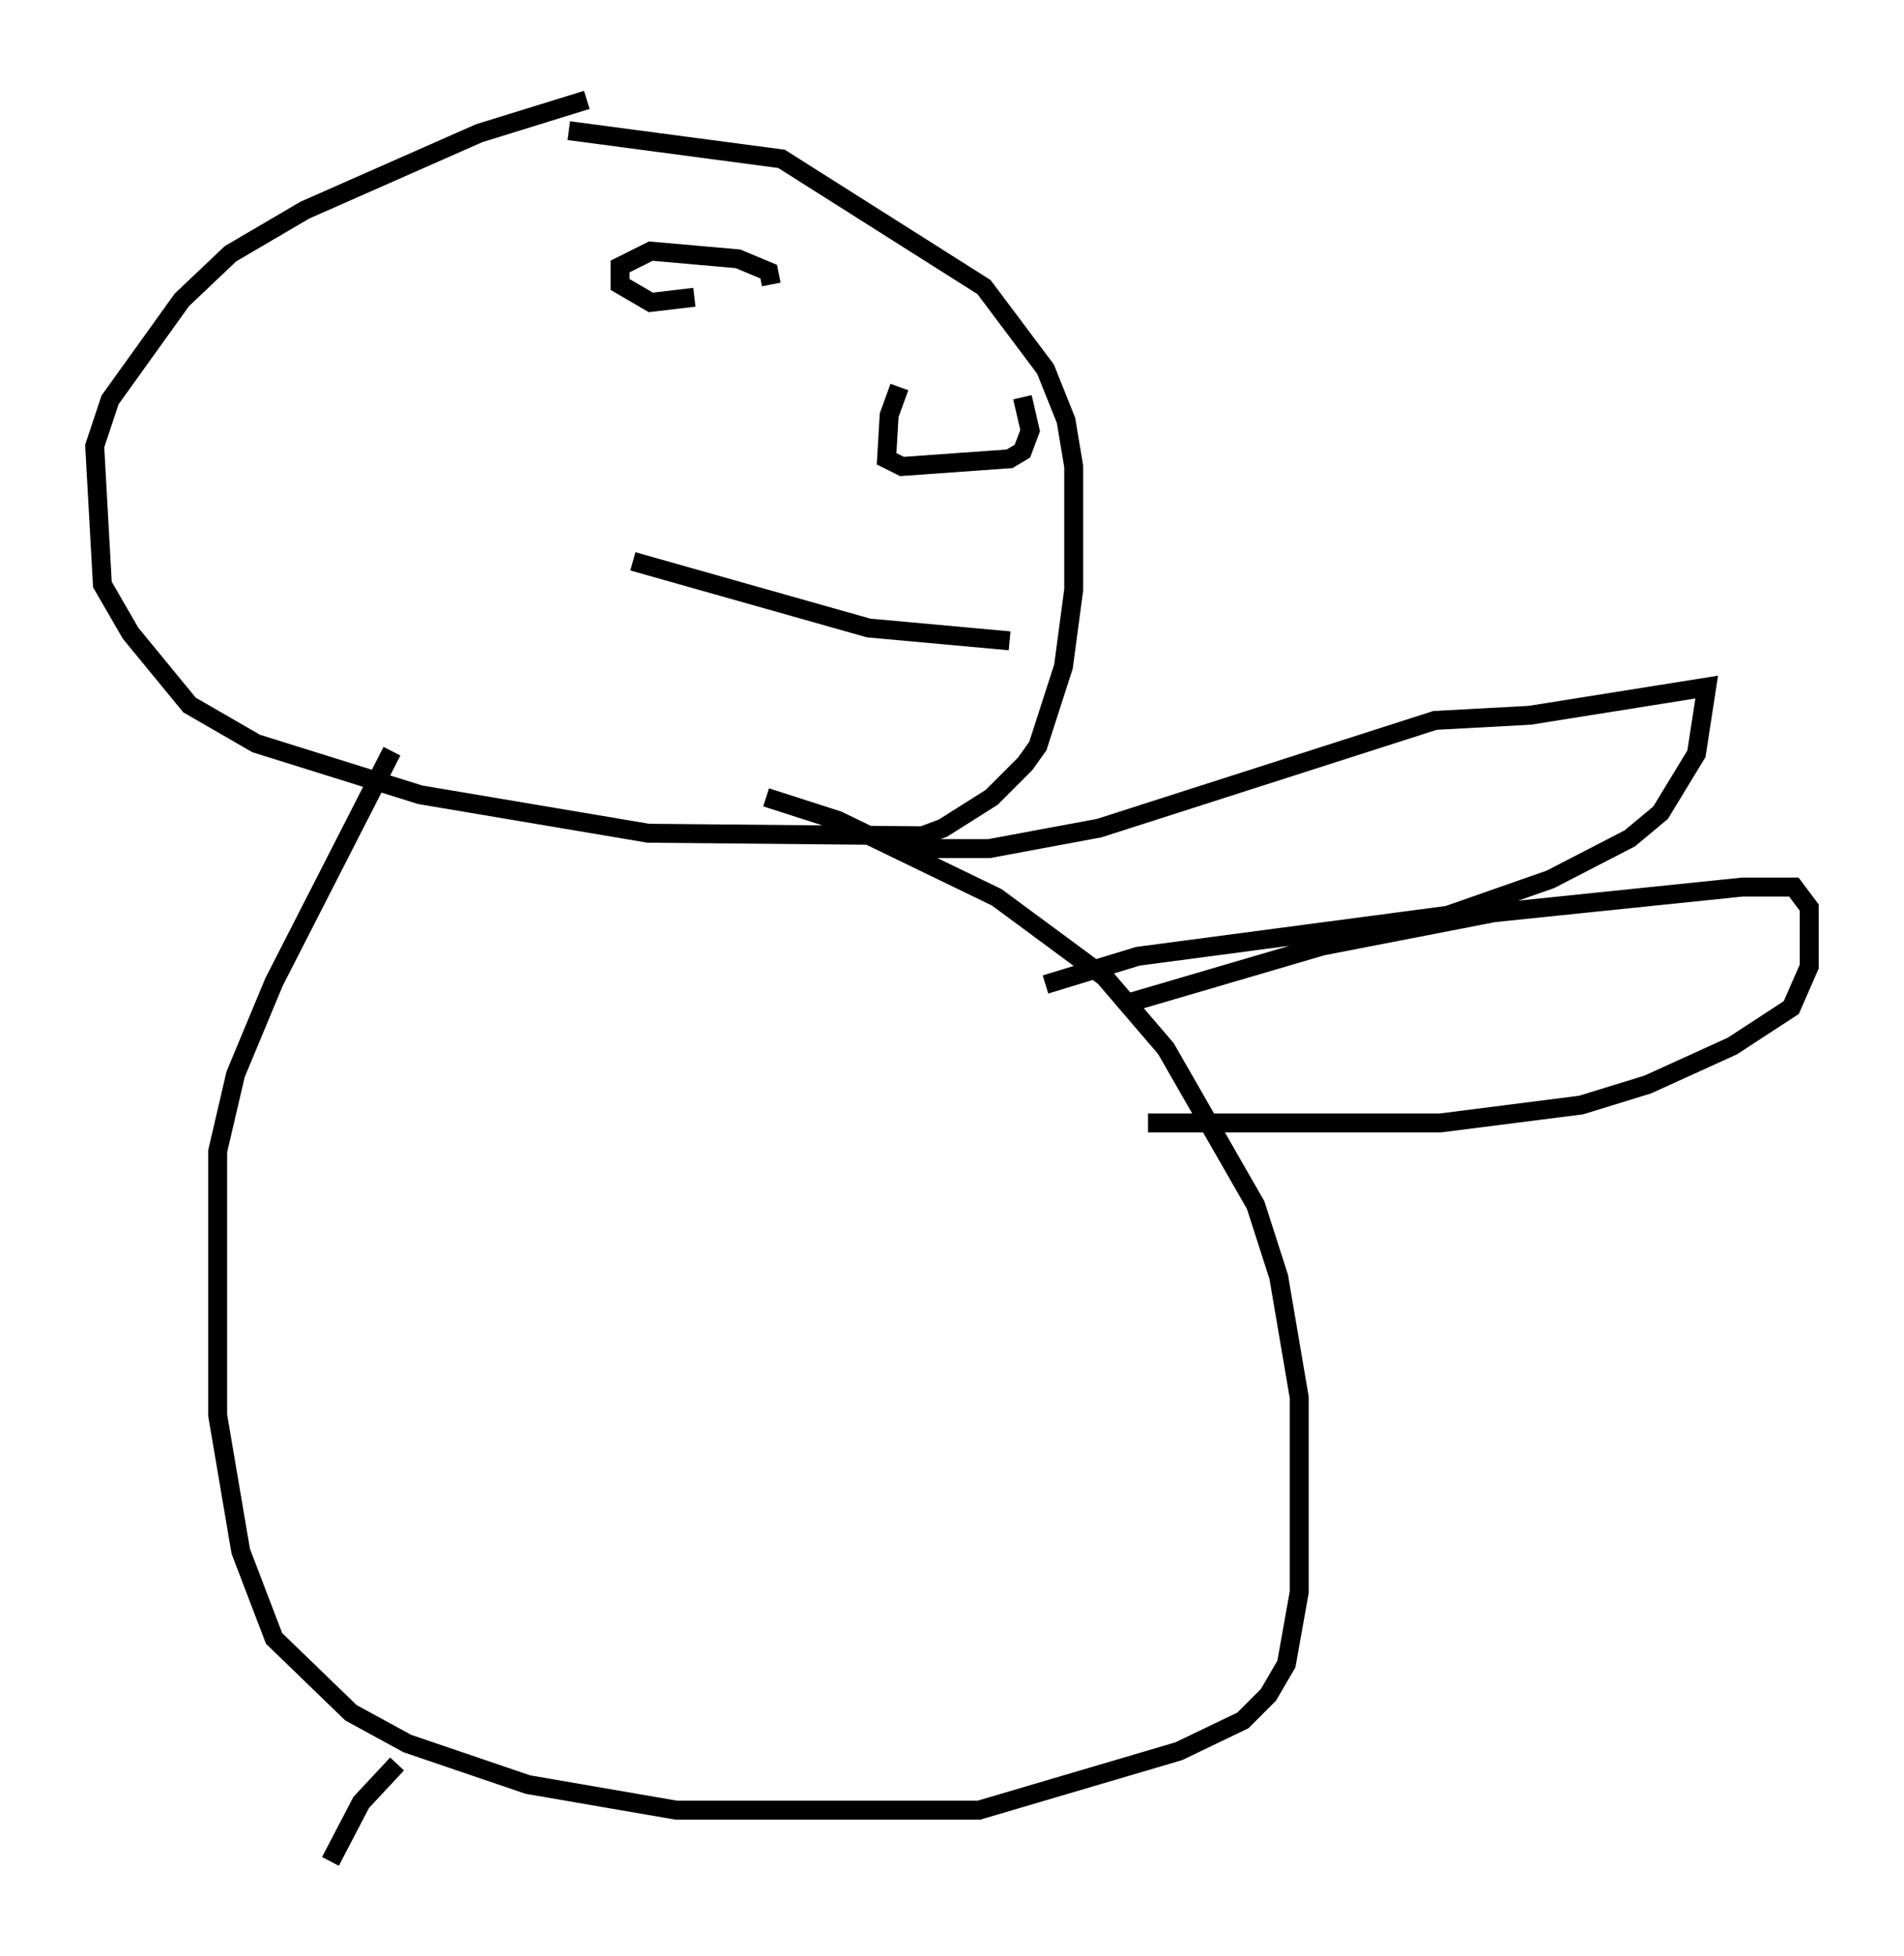 <?xml version="1.0" encoding="utf-8" ?>
<svg baseProfile="full" height="103.233" version="1.1" width="100.527" xmlns="http://www.w3.org/2000/svg" xmlns:ev="http://www.w3.org/2001/xml-events" xmlns:xlink="http://www.w3.org/1999/xlink"><defs /><rect fill="white" height="103.233" width="100.527" x="0" y="0" /><path d="M34.77, 5 m-3.789, 0.271 l-5.683, 1.759 -9.202, 4.059 l-3.924, 2.3 -2.571, 2.436 l-3.789, 5.277 -0.812, 2.436 l0.406, 7.307 1.488, 2.571 l3.112, 3.789 3.518, 2.03 l8.66, 2.706 12.043, 2.03 l14.479, 0.135 1.083, -0.406 l2.571, -1.624 1.759, -1.759 l0.677, -0.947 1.353, -4.195 l0.541, -4.059 0.0, -6.495 l-0.406, -2.436 -1.083, -2.706 l-3.248, -4.33 -10.69, -6.766 l-11.231, -1.488 m-9.337, 32.747 l-6.225, 12.178 -2.03, 4.871 l-0.947, 4.059 0.0, 13.938 l1.218, 7.172 1.759, 4.601 l4.059, 3.924 2.977, 1.624 l6.36, 2.165 7.848, 1.353 l15.967, 0.0 10.555, -3.112 l3.383, -1.624 1.353, -1.353 l0.947, -1.624 0.677, -3.789 l0.0, -10.284 -1.083, -6.36 l-1.218, -3.789 -4.736, -8.254 l-3.248, -3.789 -5.683, -4.195 l-8.39, -4.059 -3.789, -1.218 m7.307, 2.706 l4.465, 0.0 5.819, -1.083 l17.726, -5.683 5.007, -0.271 l9.337, -1.488 -0.541, 3.518 l-1.894, 3.112 -1.624, 1.353 l-4.195, 2.165 -5.413, 1.894 l-16.373, 2.165 -4.871, 1.488 m4.465, 0.947 l10.149, -2.977 9.066, -1.759 l13.126, -1.353 2.706, 0.0 l0.812, 1.083 0.0, 3.112 l-0.947, 2.165 -3.112, 2.03 l-4.465, 2.03 -3.518, 1.083 l-7.442, 0.947 -15.426, 0.0 m-19.892, -44.249 l-0.135, -0.677 -1.624, -0.677 l-4.601, -0.406 -1.624, 0.812 l0.0, 0.947 1.624, 0.947 l2.3, -0.271 m10.825, 4.736 l-0.541, 1.488 -0.135, 2.3 l0.812, 0.406 5.683, -0.406 l0.677, -0.406 0.406, -1.083 l-0.406, -1.759 m-20.568, 8.66 l12.449, 3.518 7.442, 0.677 m-32.341, 59.269 l-1.894, 2.03 -1.624, 3.112 " fill="none" stroke="black" stroke-width="1" /></svg>